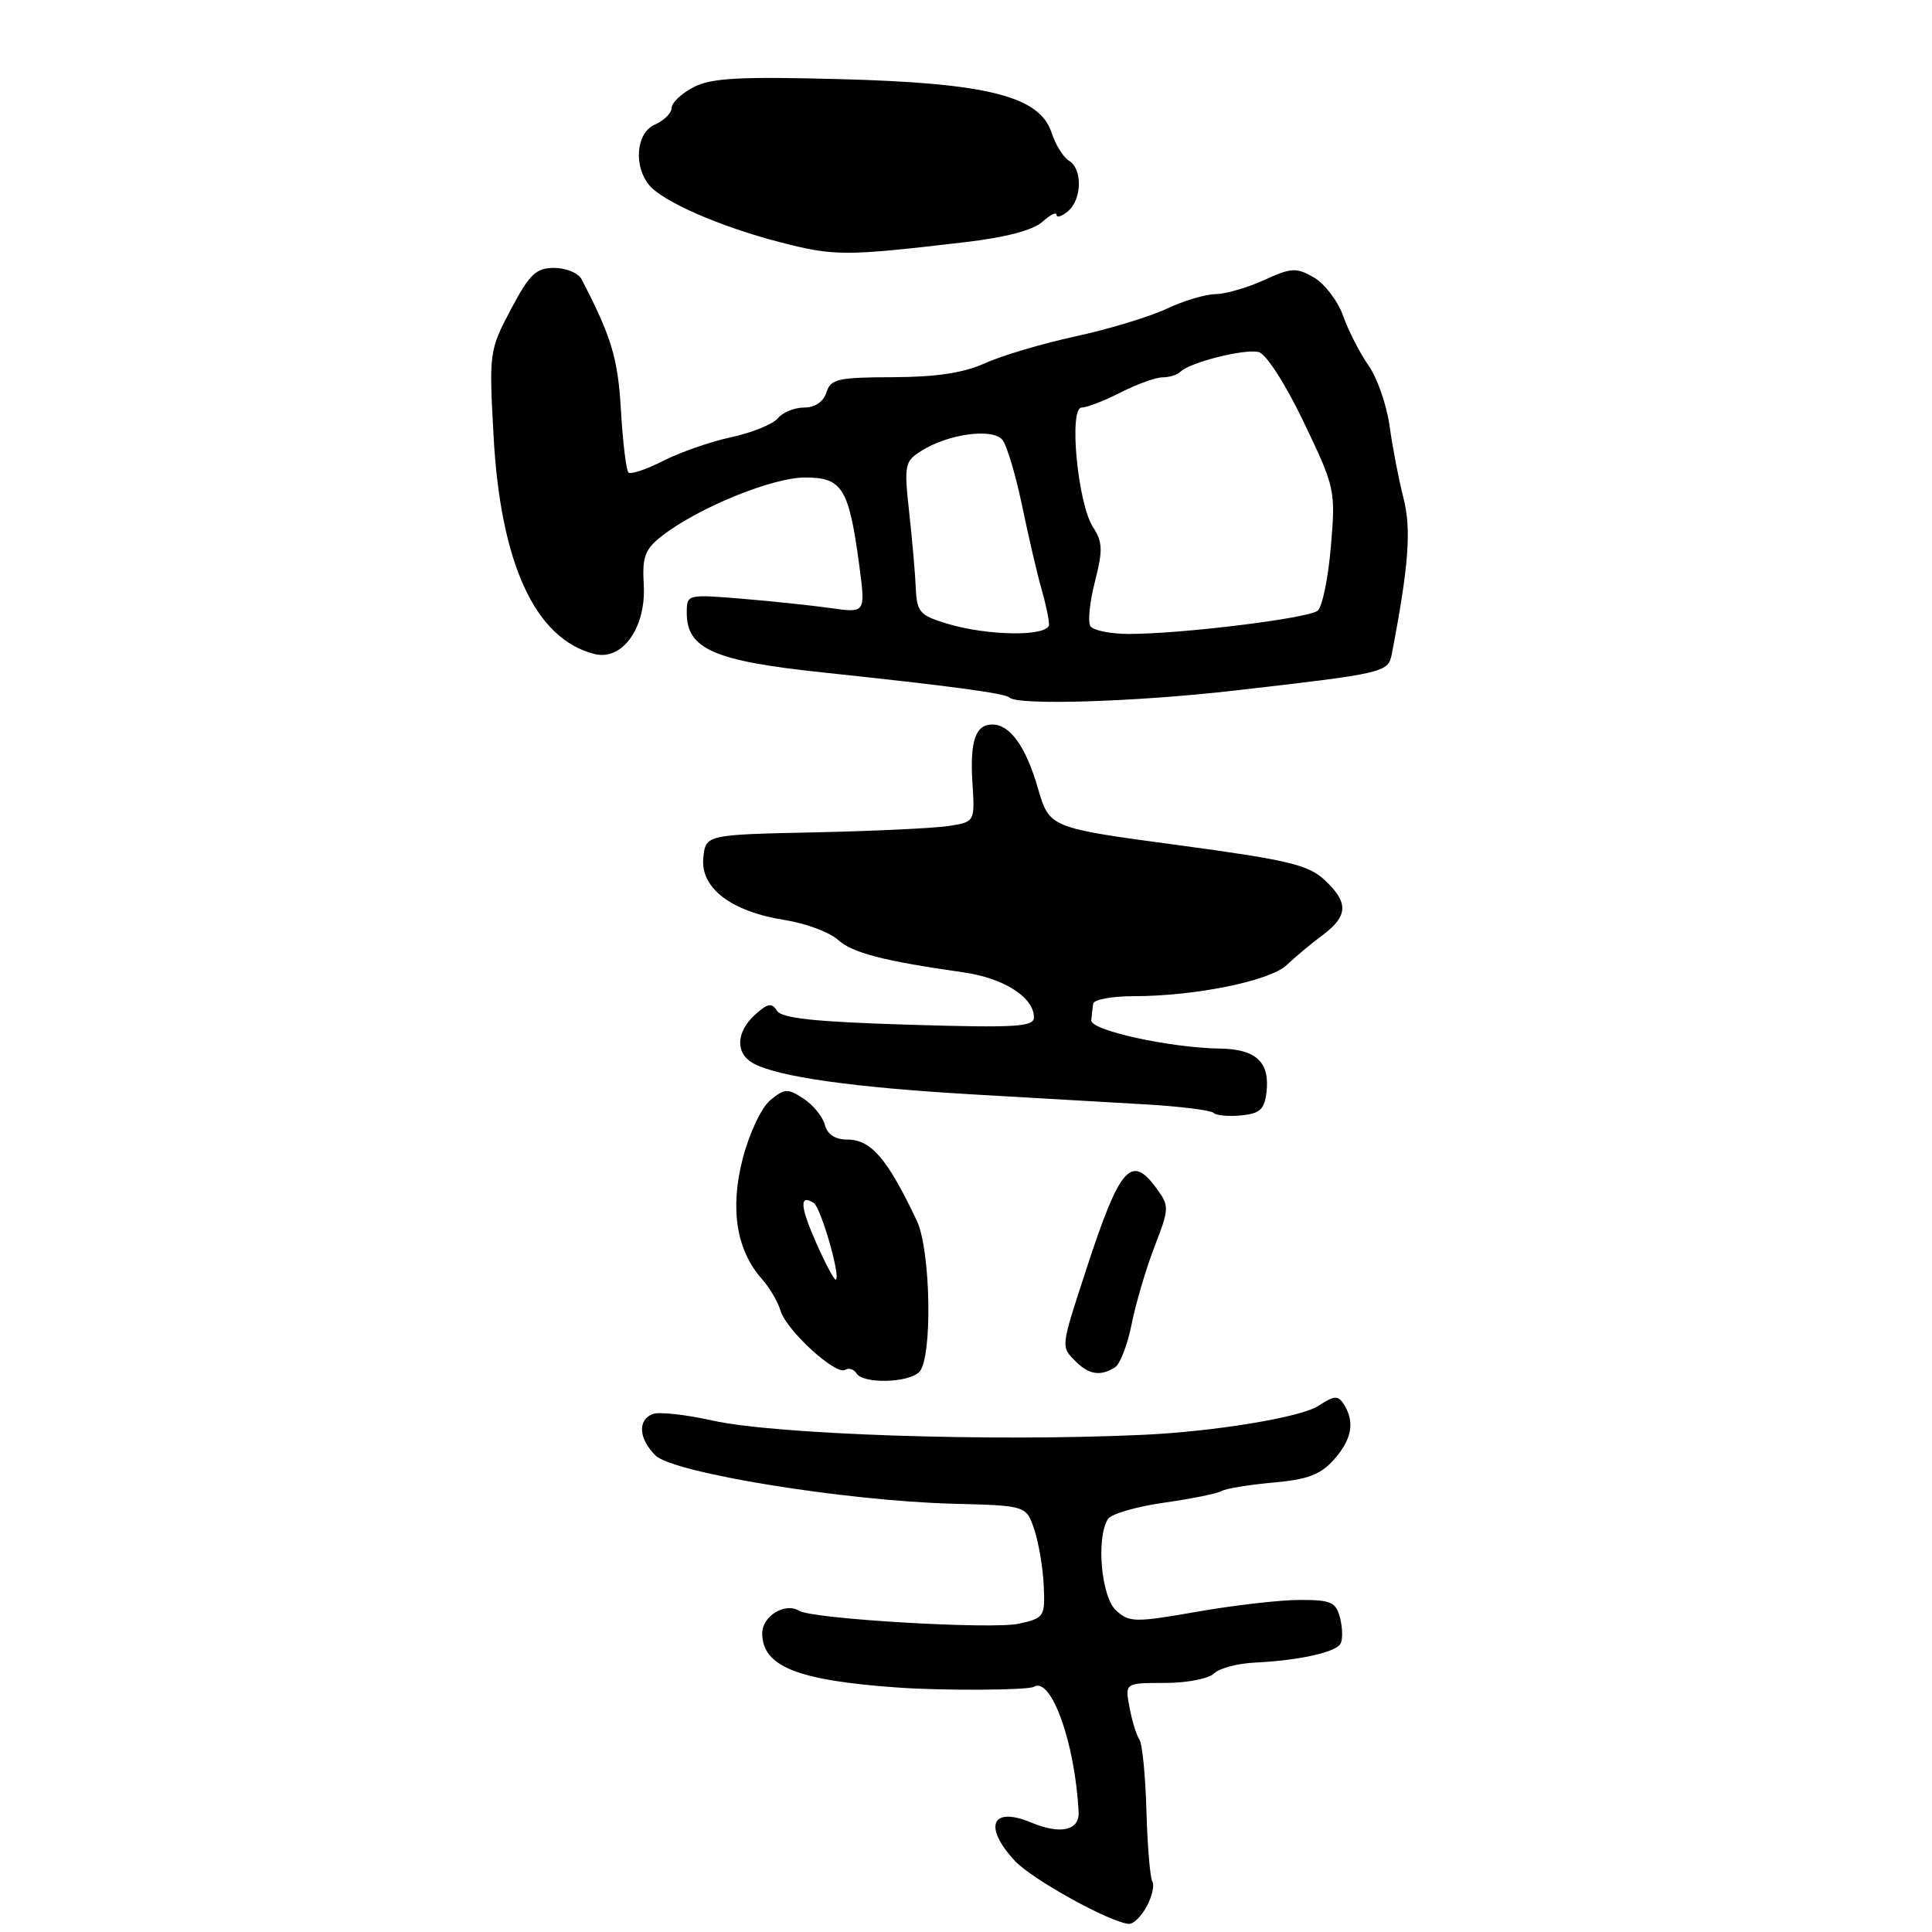 <?xml version="1.0" encoding="UTF-8" standalone="no"?>
<!DOCTYPE svg PUBLIC "-//W3C//DTD SVG 1.1//EN" "http://www.w3.org/Graphics/SVG/1.1/DTD/svg11.dtd" >
<svg xmlns="http://www.w3.org/2000/svg" xmlns:xlink="http://www.w3.org/1999/xlink" version="1.1" viewBox="0 0 256 256">
 <g >
 <path fill="currentColor"
d=" M 151.95 252.60 C 152.66 251.27 152.99 249.80 152.69 249.31 C 152.40 248.83 152.04 244.63 151.91 239.97 C 151.78 235.31 151.36 231.05 150.98 230.50 C 150.59 229.95 150.00 228.04 149.67 226.25 C 149.05 223.00 149.05 223.00 154.33 223.00 C 157.23 223.00 160.16 222.44 160.85 221.75 C 161.54 221.06 163.99 220.41 166.30 220.30 C 172.05 220.02 176.91 218.96 177.61 217.83 C 177.93 217.31 177.91 215.79 177.58 214.44 C 177.03 212.28 176.42 212.00 172.23 212.00 C 169.63 212.00 163.51 212.70 158.64 213.56 C 150.39 215.00 149.64 214.99 147.89 213.40 C 145.92 211.62 145.22 203.77 146.81 201.28 C 147.24 200.60 150.59 199.63 154.26 199.11 C 157.93 198.59 161.37 197.89 161.90 197.56 C 162.43 197.24 165.48 196.74 168.68 196.45 C 173.26 196.05 174.98 195.40 176.75 193.41 C 179.13 190.74 179.55 188.42 178.07 186.08 C 177.30 184.87 176.81 184.90 174.68 186.29 C 172.38 187.80 160.98 189.68 151.50 190.12 C 131.61 191.05 102.69 190.09 94.41 188.23 C 90.88 187.44 87.32 187.05 86.50 187.36 C 84.46 188.15 84.62 190.62 86.85 192.85 C 89.17 195.17 111.99 198.87 126.24 199.25 C 135.99 199.50 135.99 199.50 137.05 202.68 C 137.63 204.42 138.20 207.77 138.30 210.11 C 138.49 214.22 138.37 214.40 135.00 215.15 C 131.52 215.93 107.66 214.53 105.90 213.44 C 104.04 212.29 101.00 214.13 101.00 216.41 C 101.00 220.82 105.64 222.67 119.00 223.61 C 125.04 224.04 136.23 223.97 136.99 223.51 C 139.29 222.09 142.48 231.04 142.92 240.14 C 143.04 242.56 140.51 243.11 136.65 241.50 C 131.40 239.30 130.24 241.99 134.46 246.56 C 136.74 249.02 147.10 254.75 149.58 254.92 C 150.18 254.97 151.24 253.92 151.95 252.60 Z  M 121.80 181.80 C 123.58 180.02 123.35 165.67 121.47 161.72 C 117.58 153.52 115.42 151.00 112.28 151.00 C 110.67 151.00 109.63 150.32 109.30 149.05 C 109.02 147.97 107.75 146.41 106.47 145.57 C 104.38 144.20 103.95 144.22 102.07 145.78 C 100.90 146.74 99.30 150.13 98.42 153.50 C 96.69 160.16 97.58 165.70 100.98 169.50 C 101.96 170.60 103.07 172.48 103.43 173.69 C 104.23 176.31 110.75 182.27 111.99 181.51 C 112.47 181.21 113.14 181.42 113.49 181.98 C 114.36 183.39 120.34 183.26 121.80 181.80 Z  M 147.74 181.18 C 148.42 180.75 149.41 178.17 149.95 175.45 C 150.49 172.73 151.85 168.12 152.97 165.21 C 154.94 160.12 154.96 159.81 153.26 157.49 C 149.89 152.85 148.39 154.57 143.95 168.16 C 140.51 178.69 140.54 178.40 142.57 180.43 C 144.30 182.16 145.85 182.38 147.74 181.18 Z  M 167.82 144.69 C 168.28 140.73 166.43 139.01 161.63 138.94 C 155.01 138.84 144.49 136.53 144.60 135.20 C 144.66 134.54 144.77 133.55 144.85 133.00 C 144.93 132.45 147.33 132.00 150.17 132.00 C 158.37 132.00 168.28 129.98 170.50 127.87 C 171.60 126.82 173.74 125.03 175.25 123.91 C 178.66 121.36 178.72 119.57 175.49 116.58 C 173.34 114.58 170.56 113.93 156.02 111.97 C 139.05 109.69 139.05 109.69 137.52 104.41 C 135.92 98.91 133.83 96.00 131.49 96.00 C 129.26 96.00 128.51 98.18 128.85 103.69 C 129.18 108.87 129.18 108.88 125.84 109.43 C 124.00 109.73 115.97 110.12 108.00 110.29 C 93.50 110.60 93.50 110.60 93.19 113.69 C 92.80 117.68 96.89 120.79 103.99 121.91 C 106.76 122.35 109.91 123.52 111.01 124.51 C 112.95 126.27 116.99 127.32 127.70 128.85 C 133.02 129.61 137.00 132.15 137.00 134.80 C 137.00 136.07 134.64 136.21 120.39 135.78 C 107.98 135.40 103.58 134.93 102.95 133.93 C 102.28 132.84 101.73 132.94 100.06 134.44 C 97.49 136.77 97.41 139.61 99.87 140.93 C 103.16 142.69 113.08 144.09 128.68 145.00 C 137.04 145.48 147.54 146.09 152.02 146.35 C 156.50 146.62 160.45 147.12 160.80 147.46 C 161.14 147.81 162.79 147.96 164.46 147.80 C 166.96 147.55 167.56 147.00 167.82 144.69 Z  M 163.51 91.51 C 183.52 89.22 183.95 89.12 184.42 86.66 C 186.68 74.92 187.03 70.14 185.96 65.96 C 185.33 63.51 184.51 59.23 184.13 56.46 C 183.75 53.70 182.50 50.10 181.36 48.46 C 180.21 46.83 178.69 43.87 177.98 41.87 C 177.27 39.88 175.52 37.58 174.09 36.76 C 171.76 35.42 171.10 35.46 167.50 37.11 C 165.30 38.12 162.40 38.96 161.07 38.97 C 159.73 38.99 156.80 39.86 154.57 40.92 C 152.33 41.97 146.91 43.62 142.52 44.57 C 138.13 45.52 132.73 47.12 130.52 48.13 C 127.69 49.41 124.07 49.96 118.32 49.98 C 111.02 50.00 110.07 50.22 109.50 52.00 C 109.11 53.24 107.99 54.00 106.56 54.00 C 105.28 54.00 103.71 54.64 103.06 55.43 C 102.40 56.22 99.63 57.34 96.90 57.93 C 94.17 58.51 90.11 59.93 87.87 61.07 C 85.63 62.21 83.56 62.90 83.27 62.60 C 82.97 62.30 82.53 58.62 82.28 54.41 C 81.89 47.49 81.03 44.64 77.06 37.00 C 76.63 36.17 75.00 35.50 73.44 35.50 C 71.02 35.50 70.18 36.31 67.69 41.00 C 64.84 46.40 64.79 46.71 65.40 57.75 C 66.32 74.73 70.93 84.69 78.77 86.66 C 82.48 87.59 85.63 83.15 85.30 77.47 C 85.08 73.81 85.46 72.78 87.63 71.08 C 92.39 67.33 102.33 63.26 106.69 63.27 C 111.61 63.27 112.48 64.68 113.85 74.86 C 114.70 81.23 114.70 81.23 110.10 80.58 C 107.57 80.22 102.24 79.66 98.25 79.33 C 91.04 78.74 91.00 78.75 91.00 81.21 C 91.00 86.00 94.61 87.58 109.00 89.10 C 126.08 90.91 133.20 91.87 133.76 92.43 C 134.82 93.49 150.43 93.01 163.51 91.51 Z  M 127.86 32.09 C 133.21 31.47 136.90 30.50 138.11 29.40 C 139.15 28.46 140.00 28.04 140.00 28.47 C 140.00 28.90 140.68 28.68 141.50 28.00 C 143.37 26.45 143.46 22.37 141.65 21.30 C 140.90 20.86 139.86 19.18 139.34 17.58 C 137.76 12.74 130.80 10.99 111.15 10.48 C 97.95 10.13 94.24 10.34 91.90 11.55 C 90.31 12.38 89.00 13.61 89.00 14.29 C 89.00 14.97 87.99 15.98 86.75 16.52 C 84.30 17.61 83.91 21.98 86.03 24.54 C 87.84 26.72 95.46 30.05 103.27 32.07 C 110.55 33.96 111.92 33.96 127.86 32.09 Z  M 108.20 164.80 C 106.01 159.86 105.89 158.19 107.81 159.38 C 108.75 159.97 111.37 168.96 110.77 169.56 C 110.60 169.74 109.44 167.59 108.20 164.80 Z  M 125.50 82.64 C 121.89 81.55 121.49 81.10 121.35 77.97 C 121.27 76.06 120.87 71.51 120.47 67.86 C 119.78 61.57 119.87 61.13 122.12 59.72 C 125.67 57.49 131.50 56.70 132.81 58.27 C 133.41 58.99 134.59 62.94 135.44 67.04 C 136.29 71.14 137.44 76.07 137.99 77.99 C 138.55 79.91 139.00 82.05 139.00 82.74 C 139.00 84.36 131.00 84.30 125.50 82.64 Z  M 144.48 82.96 C 144.12 82.39 144.40 79.73 145.09 77.04 C 146.15 72.90 146.11 71.81 144.82 69.83 C 142.80 66.70 141.59 54.00 143.33 54.00 C 144.01 54.00 146.34 53.10 148.50 52.00 C 150.66 50.90 153.15 50.00 154.04 50.00 C 154.94 50.00 156.00 49.67 156.40 49.27 C 157.65 48.01 164.95 46.18 166.78 46.65 C 167.79 46.92 170.31 50.85 172.76 55.95 C 176.91 64.62 176.98 64.94 176.35 72.40 C 176.00 76.58 175.21 80.41 174.60 80.92 C 173.37 81.93 156.62 84.00 149.60 84.00 C 147.13 84.00 144.83 83.53 144.48 82.96 Z "/>
</g>
</svg>